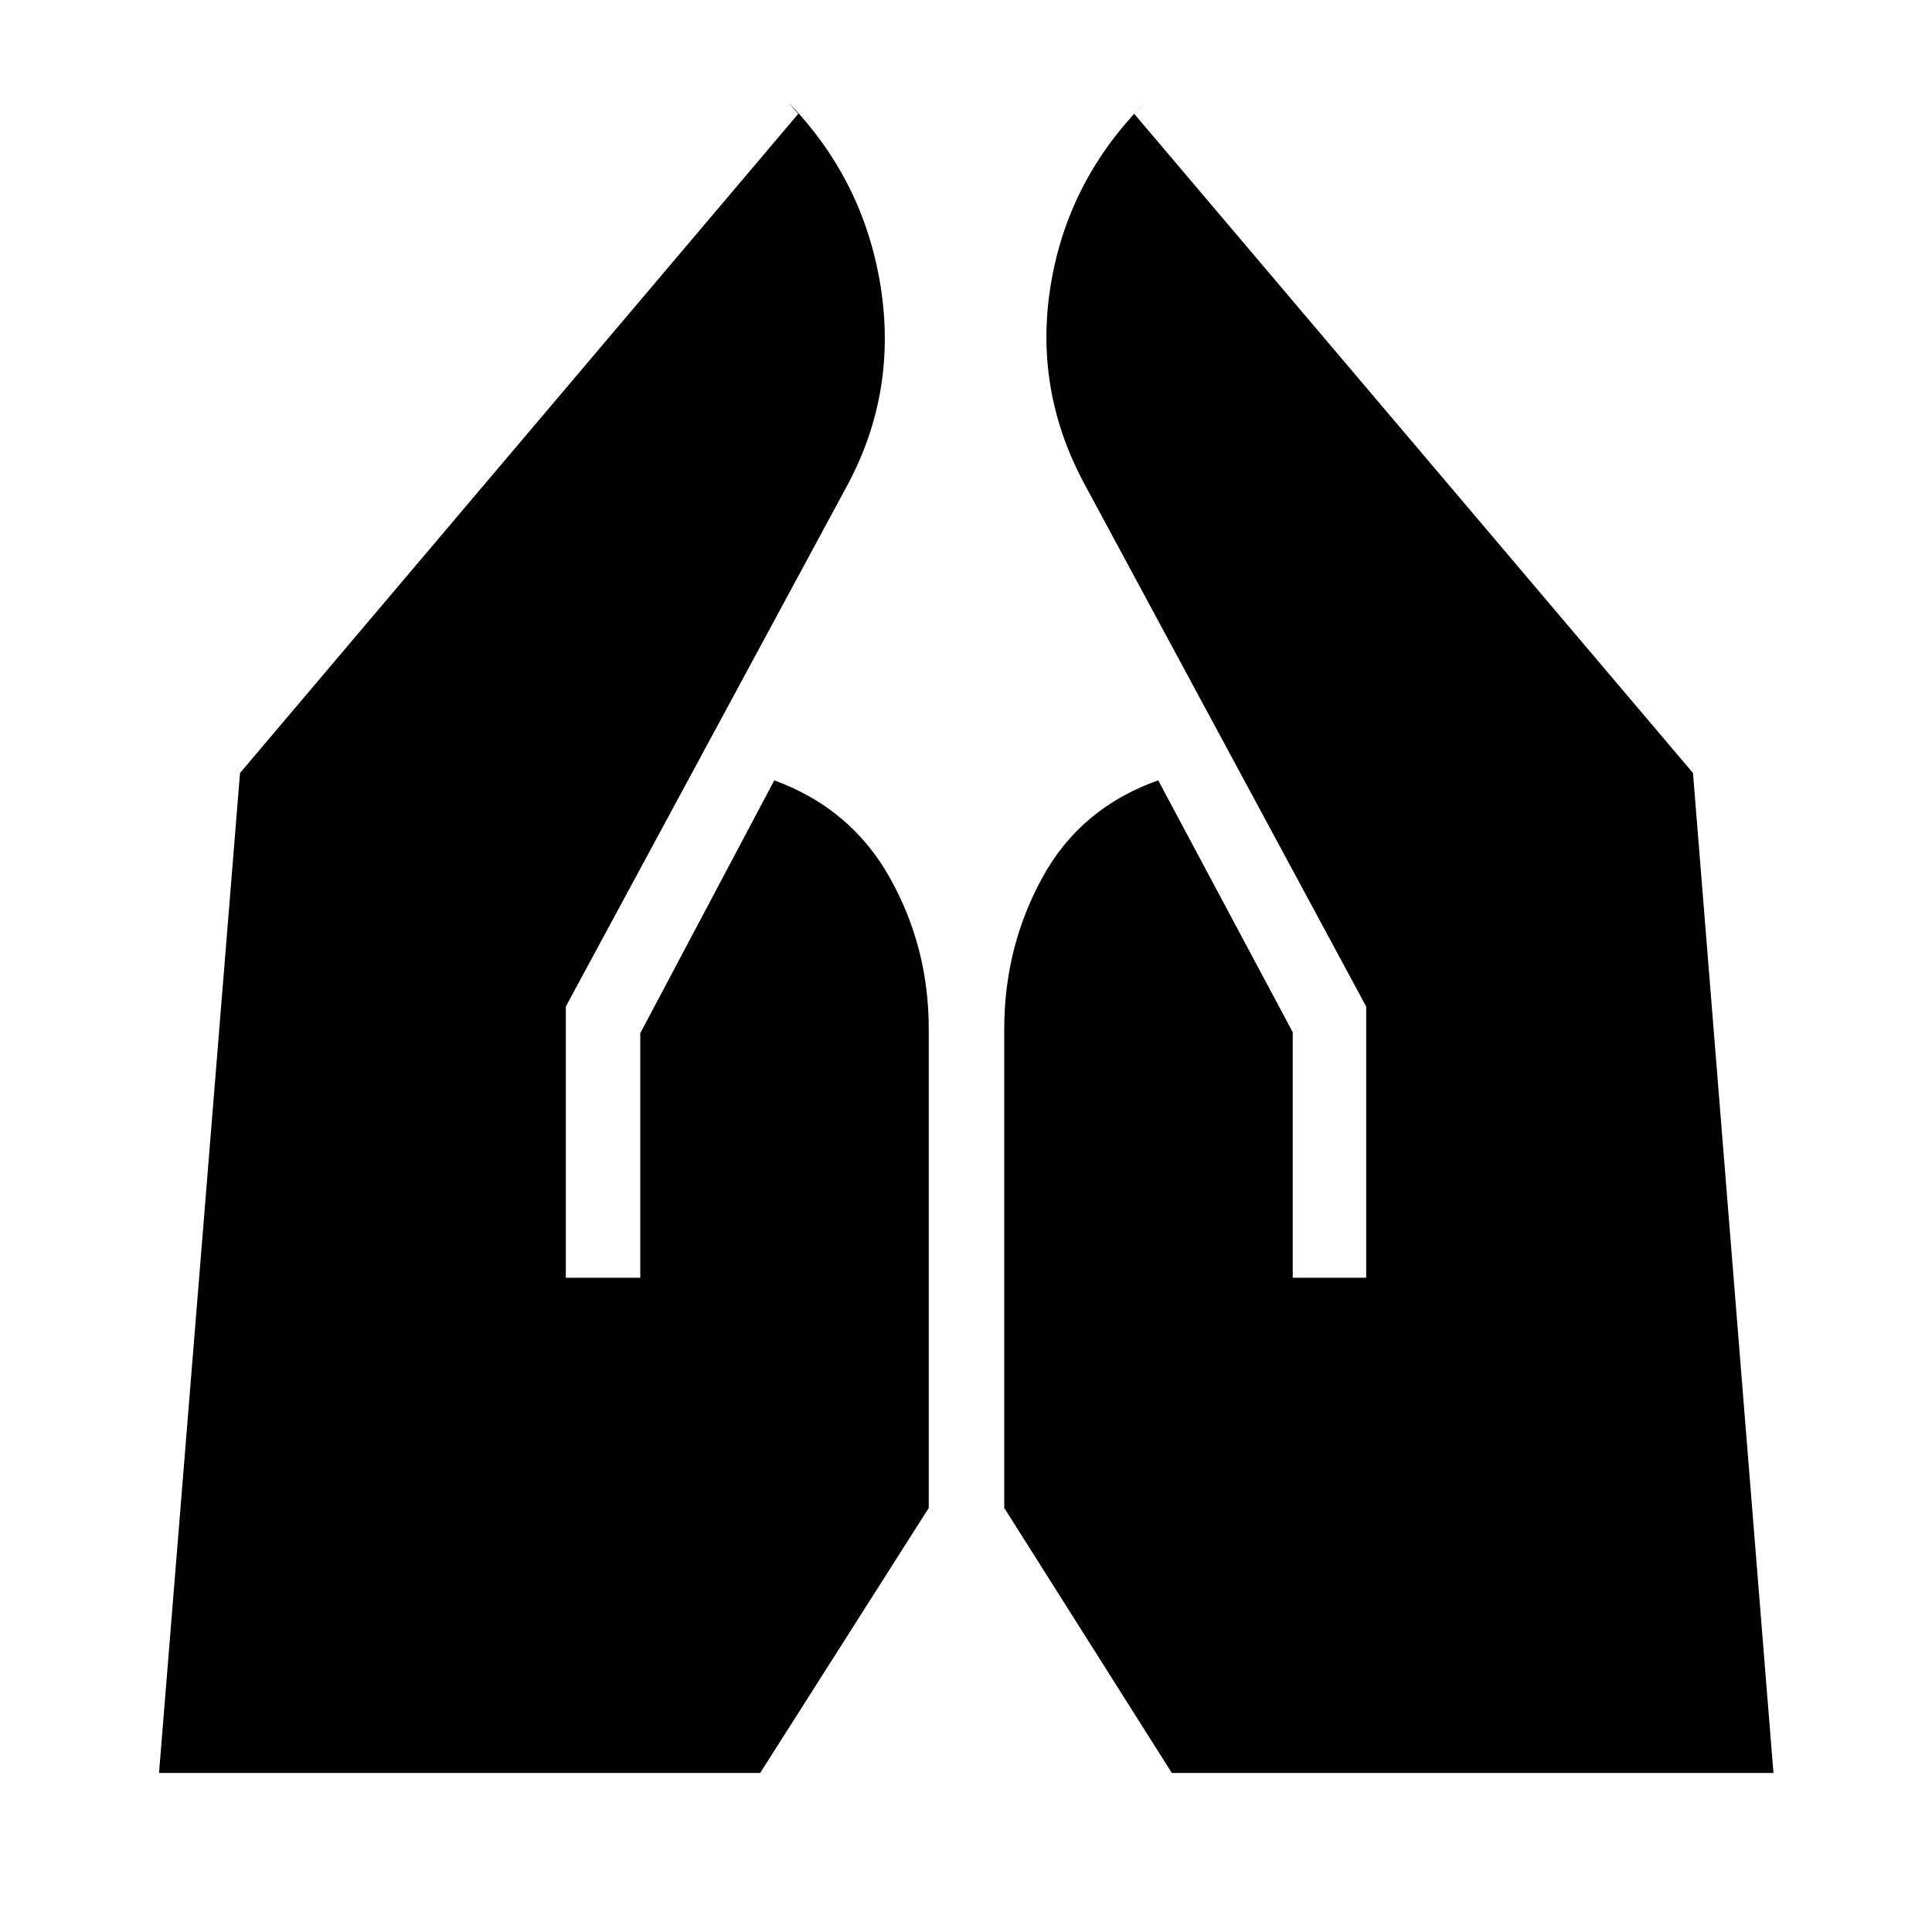 <svg xmlns="http://www.w3.org/2000/svg" height="48" viewBox="0 -960 960 960" width="48"><path d="M642.35-325.09v-122.02L575.5-572.26q-38.61 13.69-57.55 48.31Q499-489.33 499-448.72v238l83.28 131.7h298.94l-39.98-496.87-277.67-327.57 5.65-5.89q-38.42 38.42-47.07 90.64-8.65 52.23 16.78 99.36l139.92 259.5v134.76h-36.5Zm-361.2 0v-134.76l140.15-259.5q24.7-46.37 16.17-98.98-8.54-52.6-45.95-91.02l5.15 5.89-277.41 327.57L79.02-79.02h298.7l83.78-131.7v-238q0-40.61-19.33-75.1-19.32-34.48-57.43-48.42l-66.59 125.63v121.52h-37Z"/></svg>